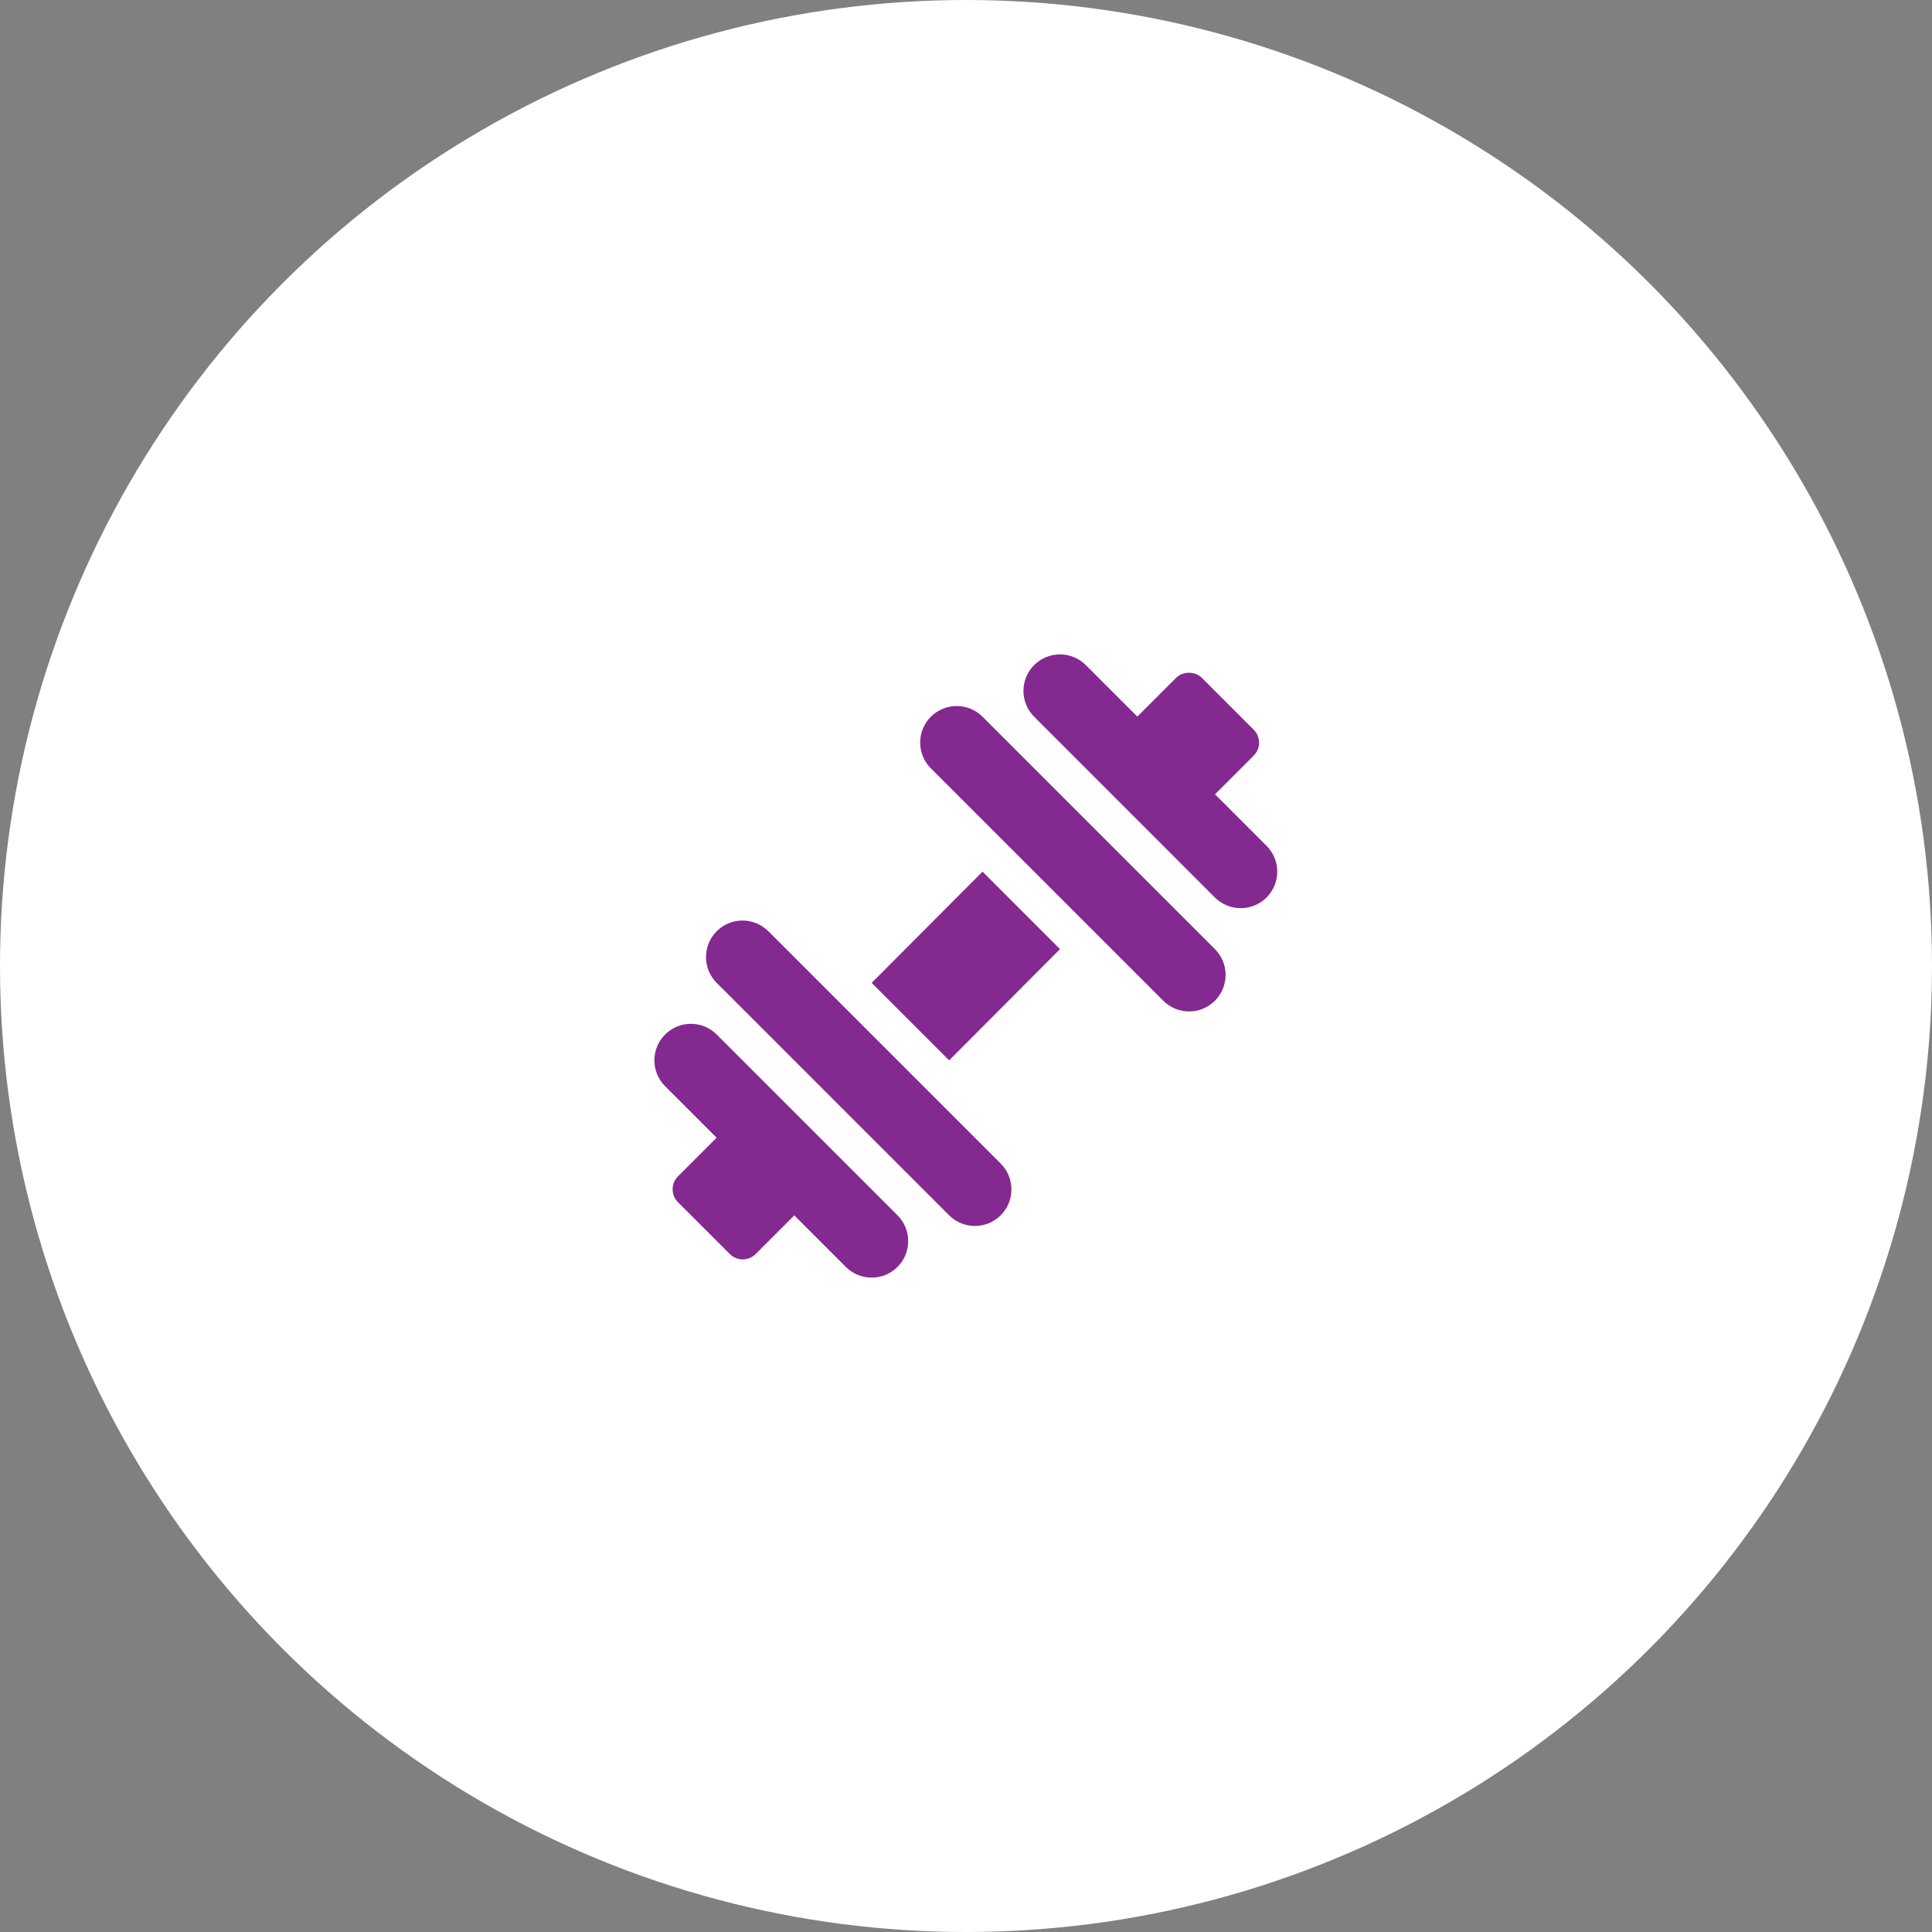 <svg width="62" height="62" viewBox="0 0 62 62" fill="none" xmlns="http://www.w3.org/2000/svg">
<rect x="0" y="0" width="62" height="62" fill="#808080" stroke="none"/>
<circle cx="31" cy="31" r="31" fill="white"/>
<path d="M40.645 27.144L38.991 25.49L40.234 24.247C40.344 24.137 40.406 23.988 40.406 23.833C40.406 23.677 40.344 23.529 40.234 23.419L38.57 21.754C38.35 21.534 37.961 21.534 37.741 21.754L36.498 22.997L34.844 21.343C34.387 20.886 33.645 20.886 33.187 21.343C32.729 21.801 32.729 22.543 33.187 23L38.987 28.801C39.445 29.259 40.187 29.259 40.645 28.801C41.102 28.343 41.102 27.601 40.645 27.144Z" fill="#842990"/>
<path d="M28.801 38.999L23 33.199C22.543 32.741 21.801 32.741 21.343 33.199C20.886 33.657 20.886 34.399 21.343 34.856L22.997 36.51L21.756 37.751C21.647 37.861 21.585 38.009 21.585 38.165C21.585 38.321 21.647 38.469 21.756 38.579L23.421 40.243C23.535 40.358 23.685 40.415 23.835 40.415C23.985 40.415 24.135 40.358 24.25 40.243L25.49 39.003L27.144 40.657C27.601 41.114 28.343 41.114 28.801 40.657C29.259 40.199 29.259 39.457 28.801 38.999Z" fill="#842990"/>
<path d="M31.53 27.972L27.973 31.542L30.459 34.028L34.016 30.458L31.53 27.972Z" fill="#842990"/>
<path d="M38.988 30.458L31.53 23C31.072 22.543 30.33 22.543 29.873 23C29.415 23.458 29.415 24.2 29.873 24.658L37.33 32.115C37.788 32.573 38.53 32.573 38.988 32.115C39.445 31.658 39.445 30.916 38.988 30.458Z" fill="#842990"/>
<path d="M32.115 37.342L24.657 29.884C24.199 29.427 23.457 29.427 23 29.884C22.542 30.342 22.542 31.084 23 31.542L30.457 38.999C30.915 39.457 31.657 39.457 32.115 38.999C32.572 38.542 32.572 37.8 32.115 37.342Z" fill="#842990"/>
</svg>
